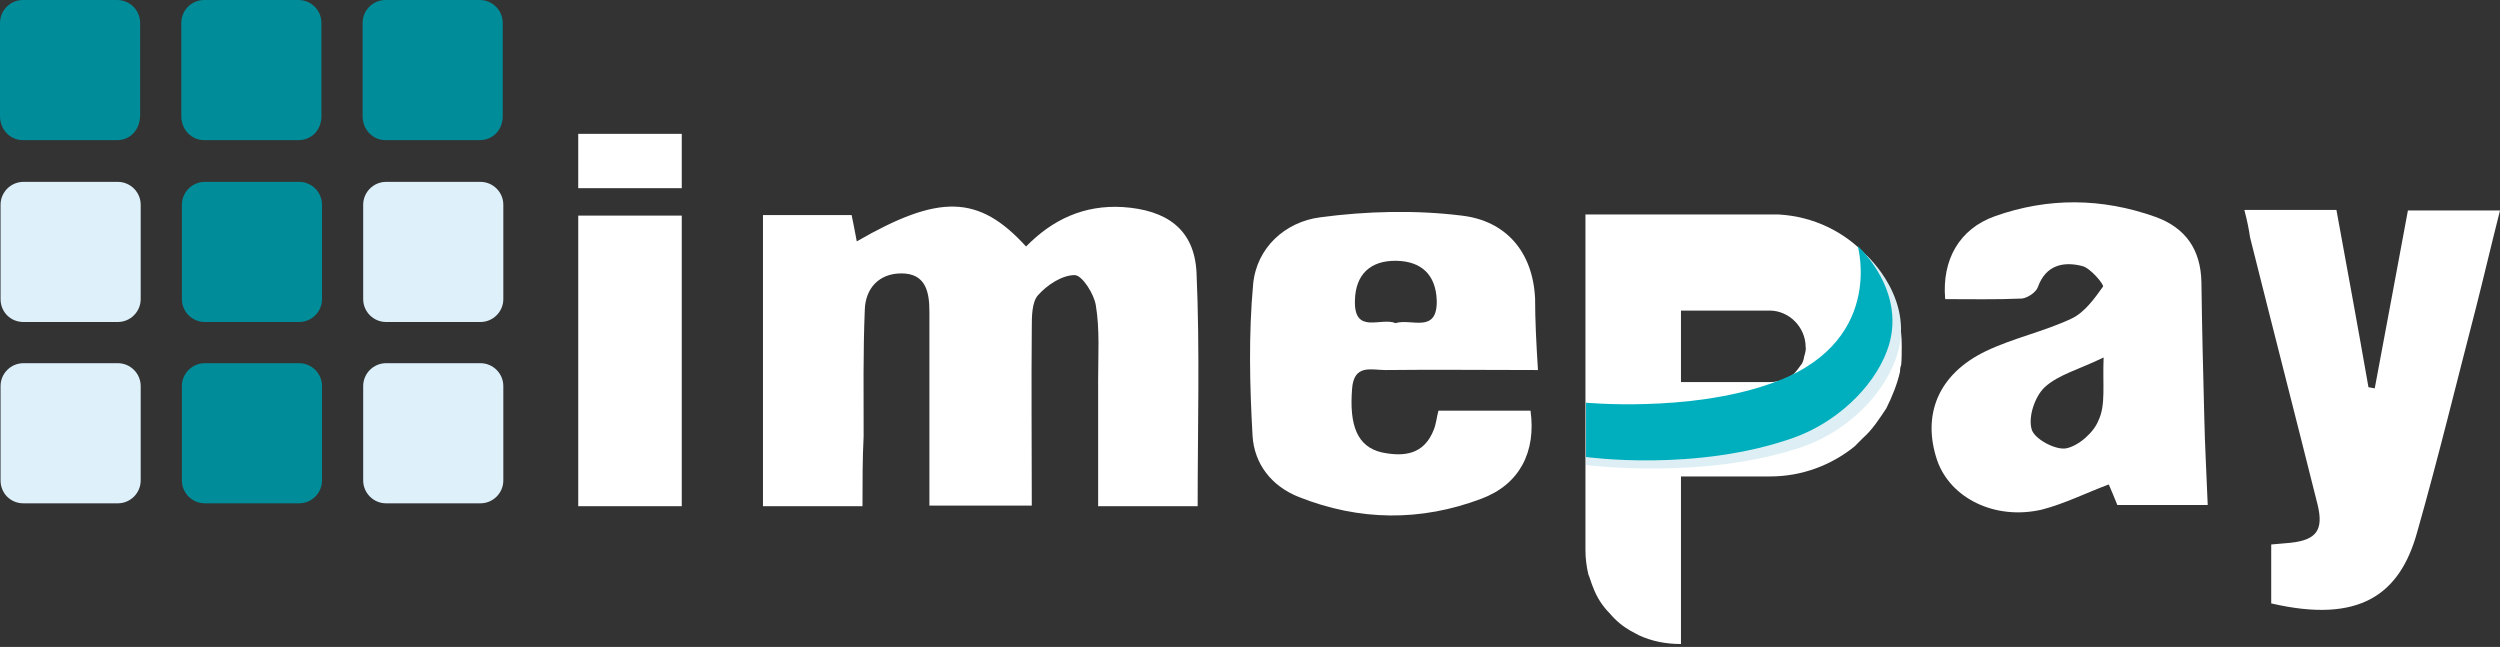 <svg width="228" height="59" viewBox="0 0 228 59" fill="none" xmlns="http://www.w3.org/2000/svg">
<rect x="0" y="0" width="228" height="59" fill="#333333" stroke="none"/>
<path fill-rule="evenodd" clip-rule="evenodd" d="M78.659 46.164C75.477 46.164 72.66 46.164 69.583 46.164C69.583 37.296 69.583 28.533 69.583 19.613C72.243 19.613 74.851 19.613 77.668 19.613C77.824 20.343 77.981 21.178 78.137 22.013C85.649 17.683 89.248 17.735 93.577 22.482C95.977 20.031 98.846 18.674 102.393 18.883C106.357 19.144 108.913 20.865 109.121 24.829C109.434 31.871 109.226 38.965 109.226 46.164C106.2 46.164 103.384 46.164 100.15 46.164C100.15 42.251 100.15 38.444 100.15 34.636C100.15 32.341 100.306 30.046 99.941 27.855C99.784 26.812 98.689 25.09 98.011 25.09C96.863 25.09 95.507 25.977 94.673 26.916C94.099 27.542 94.099 28.898 94.099 29.889C94.047 35.21 94.099 40.53 94.099 46.111C91.021 46.111 88.1 46.111 84.762 46.111C84.762 43.295 84.762 40.478 84.762 37.609C84.762 34.532 84.762 31.506 84.762 28.429C84.762 26.655 84.449 24.934 82.206 24.934C80.172 24.934 78.92 26.29 78.868 28.272C78.711 32.132 78.763 35.992 78.763 39.8C78.659 41.834 78.659 43.921 78.659 46.164Z" fill="#ffffff"/>
<path fill-rule="evenodd" clip-rule="evenodd" d="M140.262 33.748C135.358 33.748 130.82 33.696 126.335 33.748C125.083 33.748 123.466 33.175 123.309 35.47C123.048 38.808 123.779 40.738 126.022 41.26C128.056 41.677 129.881 41.468 130.768 39.173C130.977 38.652 131.029 38.026 131.186 37.452C134.054 37.452 136.819 37.452 139.584 37.452C140.105 41.208 138.592 44.181 135.098 45.485C129.569 47.571 123.987 47.519 118.458 45.328C115.954 44.337 114.389 42.303 114.233 39.747C113.972 35.157 113.868 30.514 114.285 25.924C114.598 22.586 117.206 20.238 120.388 19.821C124.665 19.247 129.099 19.143 133.324 19.665C137.288 20.134 139.792 22.899 140.001 27.228C140.001 29.21 140.105 31.245 140.262 33.748ZM127.273 29.471C128.682 29.002 131.133 30.514 131.029 27.332C130.925 25.09 129.673 23.838 127.378 23.785C124.978 23.733 123.622 25.037 123.57 27.385C123.466 30.567 125.969 28.897 127.273 29.471Z" fill="#ffffff"/>
<path fill-rule="evenodd" clip-rule="evenodd" d="M201.344 46.058C198.631 46.058 195.971 46.058 193.102 46.058C192.841 45.432 192.58 44.754 192.32 44.181C190.233 44.963 188.251 45.954 186.217 46.476C181.939 47.467 177.871 45.432 176.671 41.99C175.263 37.817 176.775 34.113 181.105 32.027C183.609 30.827 186.373 30.253 188.929 29.054C190.129 28.48 191.016 27.228 191.798 26.133C191.902 25.976 190.65 24.411 189.868 24.255C188.199 23.837 186.582 24.15 185.852 26.185C185.695 26.654 184.913 27.176 184.391 27.228C182.044 27.332 179.697 27.28 177.401 27.28C177.088 23.681 178.705 20.864 181.939 19.717C186.791 17.995 191.694 18.047 196.545 19.769C199.309 20.76 200.718 22.742 200.77 25.767C200.822 29.888 200.926 33.957 201.031 38.078C201.083 40.633 201.239 43.242 201.344 46.058ZM191.85 32.601C189.607 33.696 187.729 34.165 186.478 35.313C185.591 36.148 184.965 37.973 185.278 39.121C185.486 40.008 187.416 41.051 188.408 40.894C189.555 40.686 190.963 39.434 191.381 38.338C192.059 36.93 191.746 35.104 191.85 32.601Z" fill="#ffffff"/>
<path fill-rule="evenodd" clip-rule="evenodd" d="M204.684 19.143C207.657 19.143 210.265 19.143 213.082 19.143C214.073 24.568 215.064 29.94 216.003 35.313C216.211 35.365 216.368 35.365 216.577 35.417C217.568 30.045 218.611 24.62 219.602 19.195C222.367 19.195 224.975 19.195 228 19.195C227.218 22.273 226.539 25.194 225.809 28.062C224.036 34.896 222.367 41.781 220.437 48.562C218.872 54.196 215.22 56.908 207.135 55.03C207.135 53.309 207.135 51.587 207.135 49.657C207.761 49.605 208.335 49.553 208.909 49.501C211.256 49.24 211.934 48.353 211.36 46.006C209.326 37.869 207.24 29.784 205.205 21.647C205.101 20.916 204.945 20.134 204.684 19.143Z" fill="#ffffff"/>
<path fill-rule="evenodd" clip-rule="evenodd" d="M62.176 46.163C58.942 46.163 55.917 46.163 52.735 46.163C52.735 37.296 52.735 28.637 52.735 19.665C55.812 19.665 58.89 19.665 62.176 19.665C62.176 28.428 62.176 37.139 62.176 46.163Z" fill="#ffffff"/>
<path d="M62.176 12.207H52.735V17.162H62.176V12.207Z" fill="#ffffff"/>
<path fill-rule="evenodd" clip-rule="evenodd" d="M10.693 12.78H2.086C0.939 12.78 0 11.841 0 10.589V2.086C0 0.939 0.939 0 2.086 0H10.693C11.841 0 12.78 0.939 12.78 2.086V10.589C12.727 11.893 11.841 12.78 10.693 12.78Z" fill="#008C98"/>
<path fill-rule="evenodd" clip-rule="evenodd" d="M27.228 12.78H18.621C17.474 12.78 16.535 11.841 16.535 10.589V2.086C16.535 0.939 17.474 0 18.621 0H27.228C28.376 0 29.314 0.939 29.314 2.086V10.589C29.314 11.893 28.376 12.78 27.228 12.78Z" fill="#008C98"/>
<path fill-rule="evenodd" clip-rule="evenodd" d="M43.763 12.78H35.156C34.009 12.78 33.07 11.841 33.07 10.589V2.086C33.07 0.939 34.009 0 35.156 0H43.763C44.91 0 45.849 0.939 45.849 2.086V10.589C45.849 11.893 44.91 12.78 43.763 12.78Z" fill="#008C98"/>
<path fill-rule="evenodd" clip-rule="evenodd" d="M16.588 27.28V18.673C16.588 17.526 17.527 16.587 18.675 16.587H27.281C28.429 16.587 29.368 17.526 29.368 18.673V27.28C29.368 28.428 28.429 29.366 27.281 29.366H18.675C17.527 29.366 16.588 28.428 16.588 27.28Z" fill="#008C98"/>
<path fill-rule="evenodd" clip-rule="evenodd" d="M16.588 43.816V35.209C16.588 34.062 17.527 33.123 18.675 33.123H27.281C28.429 33.123 29.368 34.062 29.368 35.209V43.816C29.368 44.964 28.429 45.903 27.281 45.903H18.675C17.527 45.903 16.588 44.964 16.588 43.816Z" fill="#008C98"/>
<path fill-rule="evenodd" clip-rule="evenodd" d="M0.051 27.28V18.673C0.051 17.526 0.99 16.587 2.138 16.587H10.744C11.892 16.587 12.831 17.526 12.831 18.673V27.28C12.831 28.428 11.892 29.366 10.744 29.366H2.138C0.938 29.366 0.051 28.428 0.051 27.28Z" fill="#DEF1FB"/>
<path fill-rule="evenodd" clip-rule="evenodd" d="M0.051 43.816V35.209C0.051 34.062 0.99 33.123 2.138 33.123H10.744C11.892 33.123 12.831 34.062 12.831 35.209V43.816C12.831 44.964 11.892 45.903 10.744 45.903H2.138C0.938 45.903 0.051 44.964 0.051 43.816Z" fill="#DEF1FB"/>
<path fill-rule="evenodd" clip-rule="evenodd" d="M33.123 27.28V18.673C33.123 17.526 34.062 16.587 35.21 16.587H43.816C44.964 16.587 45.903 17.526 45.903 18.673V27.28C45.903 28.428 44.964 29.366 43.816 29.366H35.21C34.062 29.366 33.123 28.428 33.123 27.28Z" fill="#DEF1FB"/>
<path fill-rule="evenodd" clip-rule="evenodd" d="M33.123 43.816V35.209C33.123 34.062 34.062 33.123 35.21 33.123H43.816C44.964 33.123 45.903 34.062 45.903 35.209V43.816C45.903 44.964 44.964 45.903 43.816 45.903H35.21C34.062 45.903 33.123 44.964 33.123 43.816Z" fill="#DEF1FB"/>
<path fill-rule="evenodd" clip-rule="evenodd" d="M173.439 31.558C173.439 25.142 168.588 19.926 162.224 19.561H144.593V33.697V34.844V50.18C144.593 50.962 144.698 51.692 144.854 52.37C145.011 52.736 145.115 53.153 145.271 53.518C145.637 54.509 146.158 55.291 146.836 55.97C147.358 56.596 147.984 57.117 148.714 57.535C148.975 57.691 149.236 57.795 149.497 57.952C150.644 58.473 151.896 58.734 153.304 58.734V43.451H161.442C164.363 43.451 167.023 42.408 169.109 40.738C169.37 40.478 169.631 40.217 169.892 39.956C170.779 39.174 171.404 38.182 172.03 37.244C172.552 36.2 173.022 35.053 173.282 33.905C173.282 33.749 173.282 33.54 173.387 33.279C173.439 32.758 173.439 32.132 173.439 31.558ZM164.519 32.601C164.519 32.758 164.415 32.966 164.363 33.123C164.102 33.488 163.841 33.853 163.58 34.114C162.954 34.531 162.276 34.844 161.442 34.844H153.304V33.331V28.324H160.607H161.389C163.163 28.324 164.676 29.837 164.676 31.662C164.728 31.871 164.623 32.236 164.519 32.601Z" fill="#ffffff"/>
<path fill-rule="evenodd" clip-rule="evenodd" d="M144.593 37.556C144.593 37.556 154.661 38.443 162.068 35.887C172.813 32.288 170.205 23.264 170.205 23.264C170.205 23.264 174.899 27.437 172.865 32.809C171.561 36.356 168.17 39.434 164.415 40.738C155.495 43.816 144.646 42.407 144.646 42.407V37.556H144.593Z" fill="#DDEFF5"/>
<path fill-rule="evenodd" clip-rule="evenodd" d="M144.593 36.722C144.593 36.722 153.878 37.609 161.285 35.053C172.03 31.454 169.422 22.43 169.422 22.43C169.422 22.43 174.117 26.655 172.083 32.028C170.779 35.47 167.388 38.548 163.632 39.904C154.713 43.086 144.646 41.678 144.646 41.678V36.722H144.593Z" fill="#00AFBE"/>
</svg>
